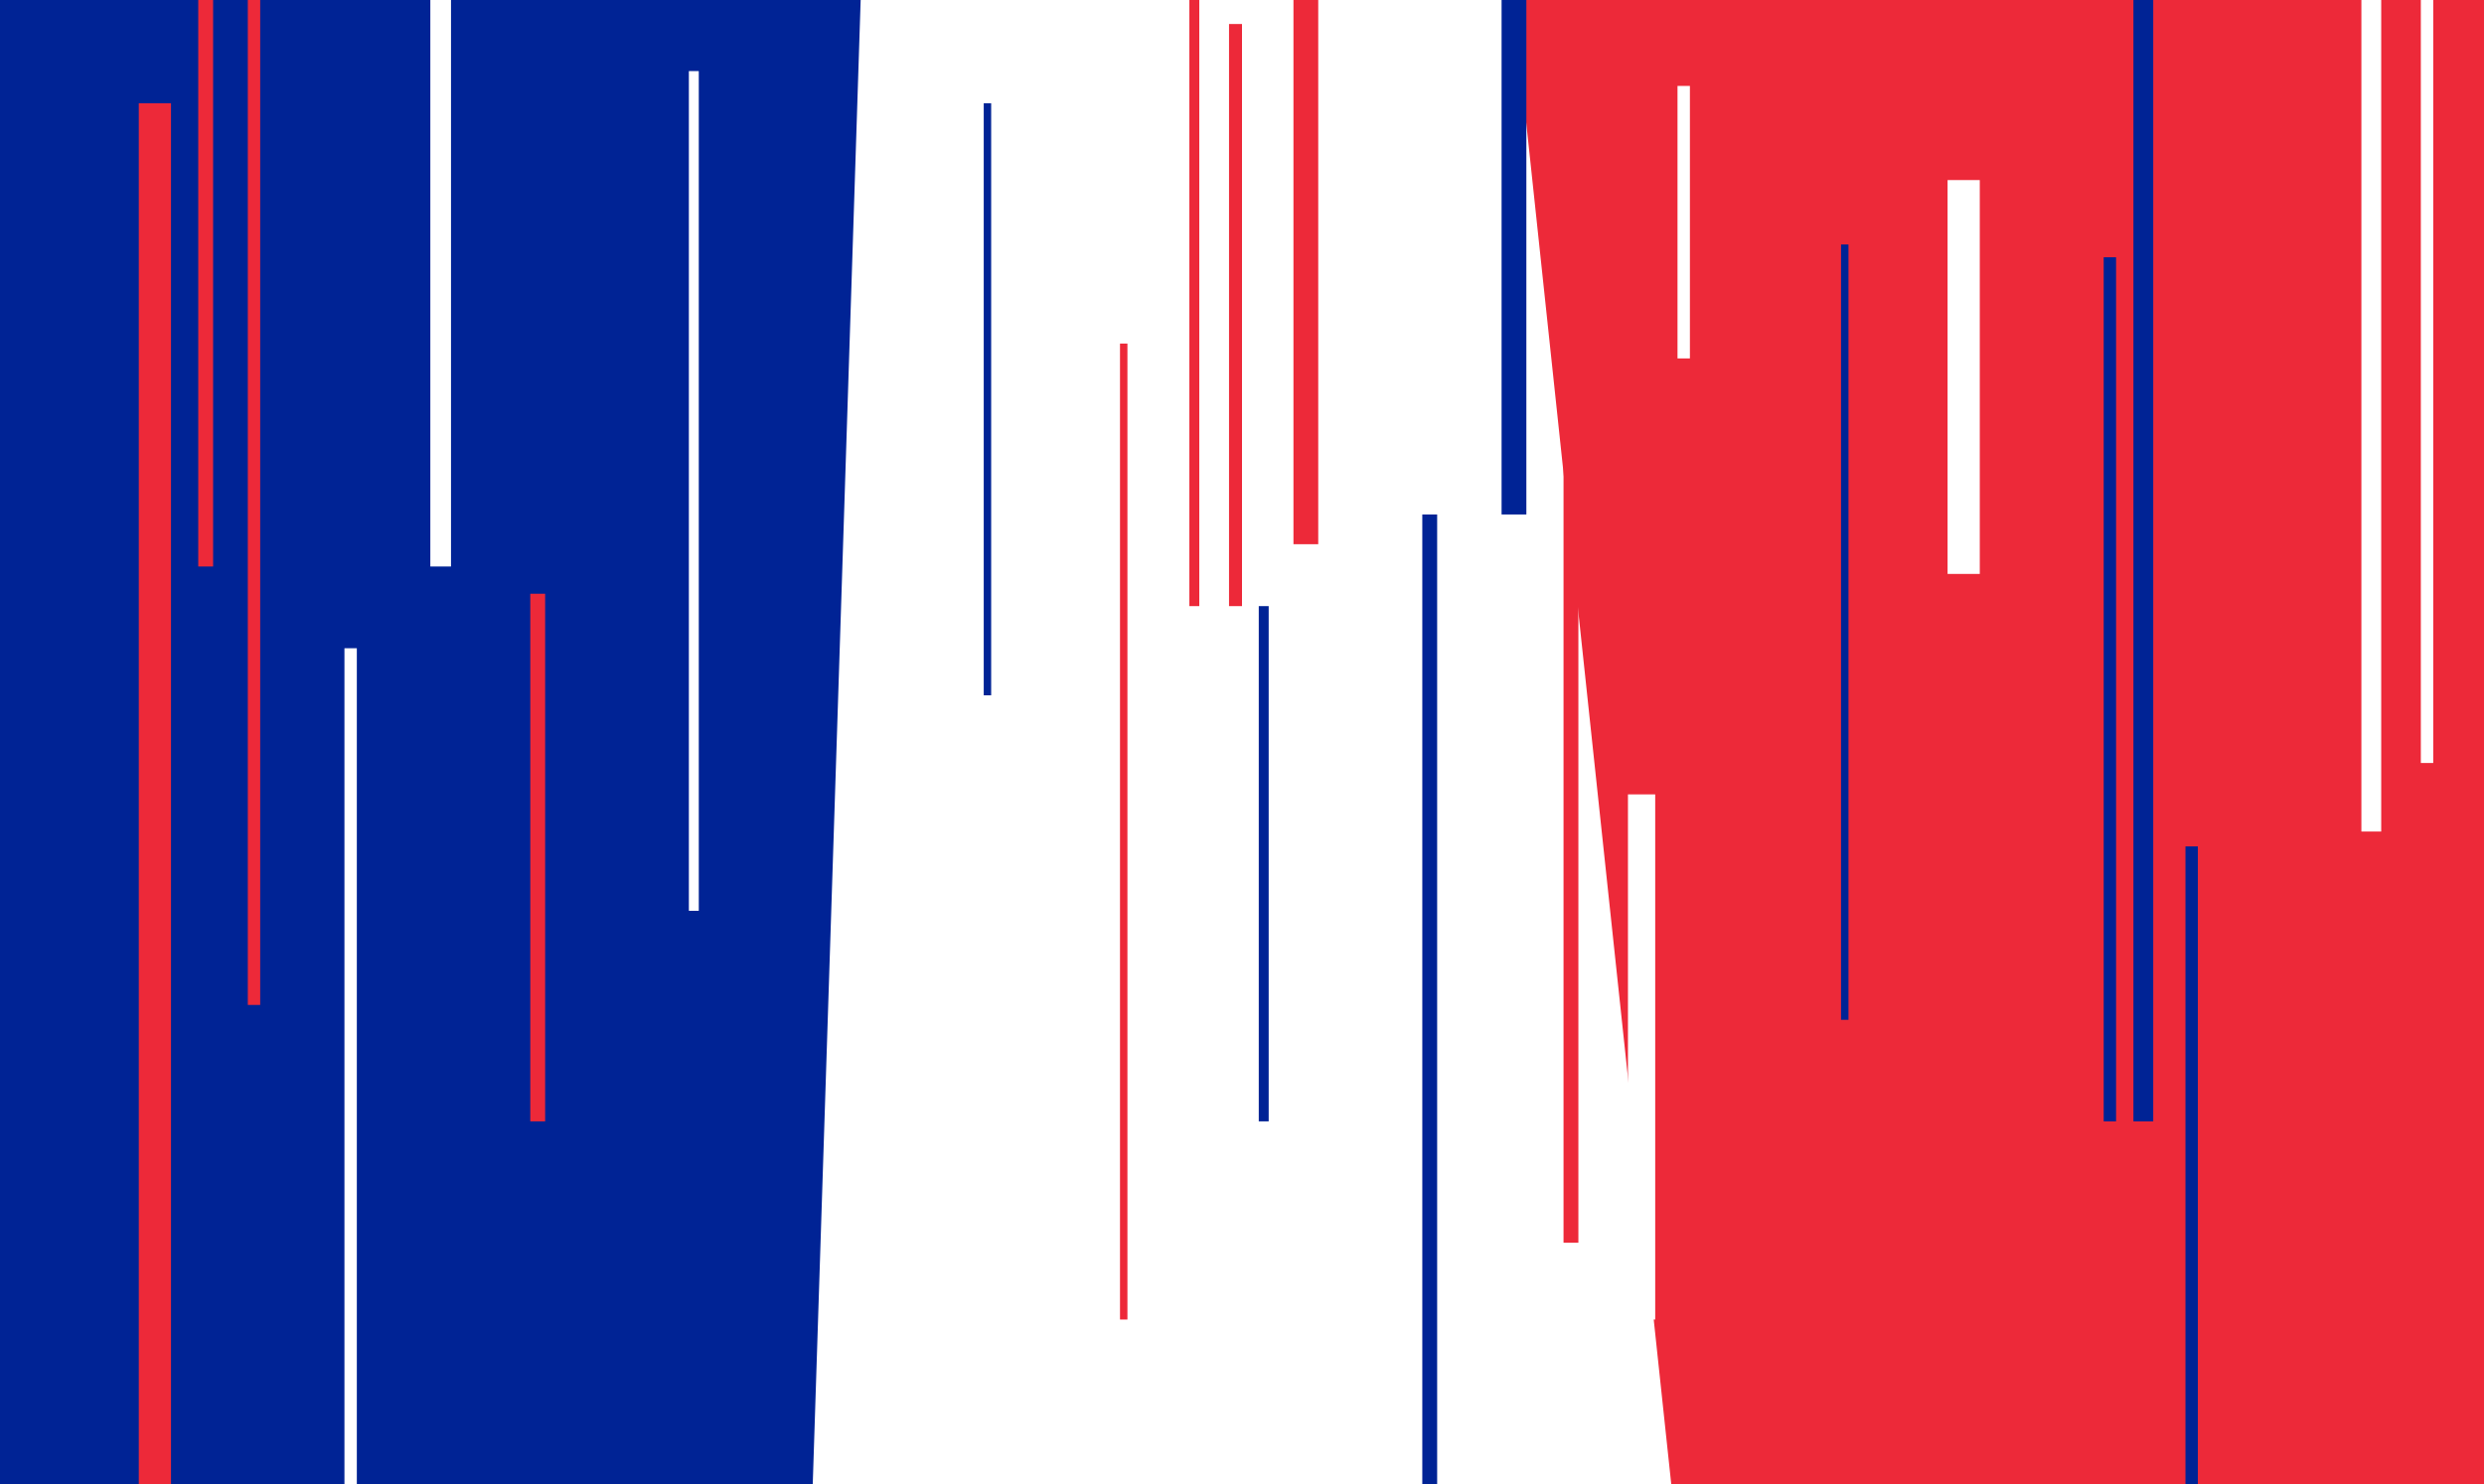 <svg xmlns="http://www.w3.org/2000/svg" viewBox="0 0 1016.62 607.6"><defs><style>.cls-1{fill:#fff;}.cls-2{fill:#ed2939;}.cls-3{fill:#002395;}</style></defs><g id="Layer_2" data-name="Layer 2"><g id="France"><rect class="cls-1" width="1016.62" height="607.6"/><polygon class="cls-2" points="1016.62 607.6 683.99 607.6 619.28 0 1016.62 0 1016.62 607.6"/><polygon class="cls-3" points="332.63 607.6 0 607.6 0 0 352.24 0 332.63 607.6"/><rect class="cls-2" x="56.8" y="42.28" width="13.18" height="565.31"/><rect class="cls-2" x="81.14" width="6.08" height="231.92"/><rect class="cls-2" x="101.42" width="5.07" height="411.41"/><rect class="cls-2" x="217.03" y="243.07" width="6.08" height="216"/><rect class="cls-2" x="639.9" y="115.96" width="6.08" height="392.8"/><rect class="cls-2" x="458.38" y="140.65" width="3.04" height="399.55"/><rect class="cls-2" x="529.37" width="10.14" height="222.79"/><rect class="cls-2" x="503" y="9.83" width="5.31" height="238.31"/><rect class="cls-2" x="486.77" width="4.06" height="248.14"/><rect class="cls-3" x="582.1" y="210.62" width="6.08" height="396.97"/><rect class="cls-3" x="614.55" width="10.14" height="210.62"/><rect class="cls-3" x="402.61" y="42.28" width="3.04" height="242.37"/><rect class="cls-3" x="515.17" y="248.14" width="4.06" height="210.93"/><rect class="cls-3" x="873.14" width="8.11" height="459.07"/><rect class="cls-3" x="753.48" y="100.09" width="3.04" height="317.41"/><rect class="cls-3" x="860.97" y="105.31" width="5.07" height="353.76"/><rect class="cls-3" x="894.44" y="346.51" width="5.07" height="261.09"/><rect class="cls-1" x="990.77" width="5.07" height="312.36"/><rect class="cls-1" x="966.44" width="8.11" height="340.42"/><rect class="cls-1" x="797.08" y="73.72" width="13.18" height="161.24"/><rect class="cls-1" x="686.55" y="35.18" width="5.07" height="111.55"/><rect class="cls-1" x="666.27" y="325.21" width="11.15" height="214.99"/><rect class="cls-1" x="281.93" y="29.1" width="4.06" height="343.77"/><rect class="cls-1" x="140.97" y="265.38" width="5.07" height="342.21"/><rect class="cls-1" x="176.12" width="8.46" height="231.92"/></g></g></svg>